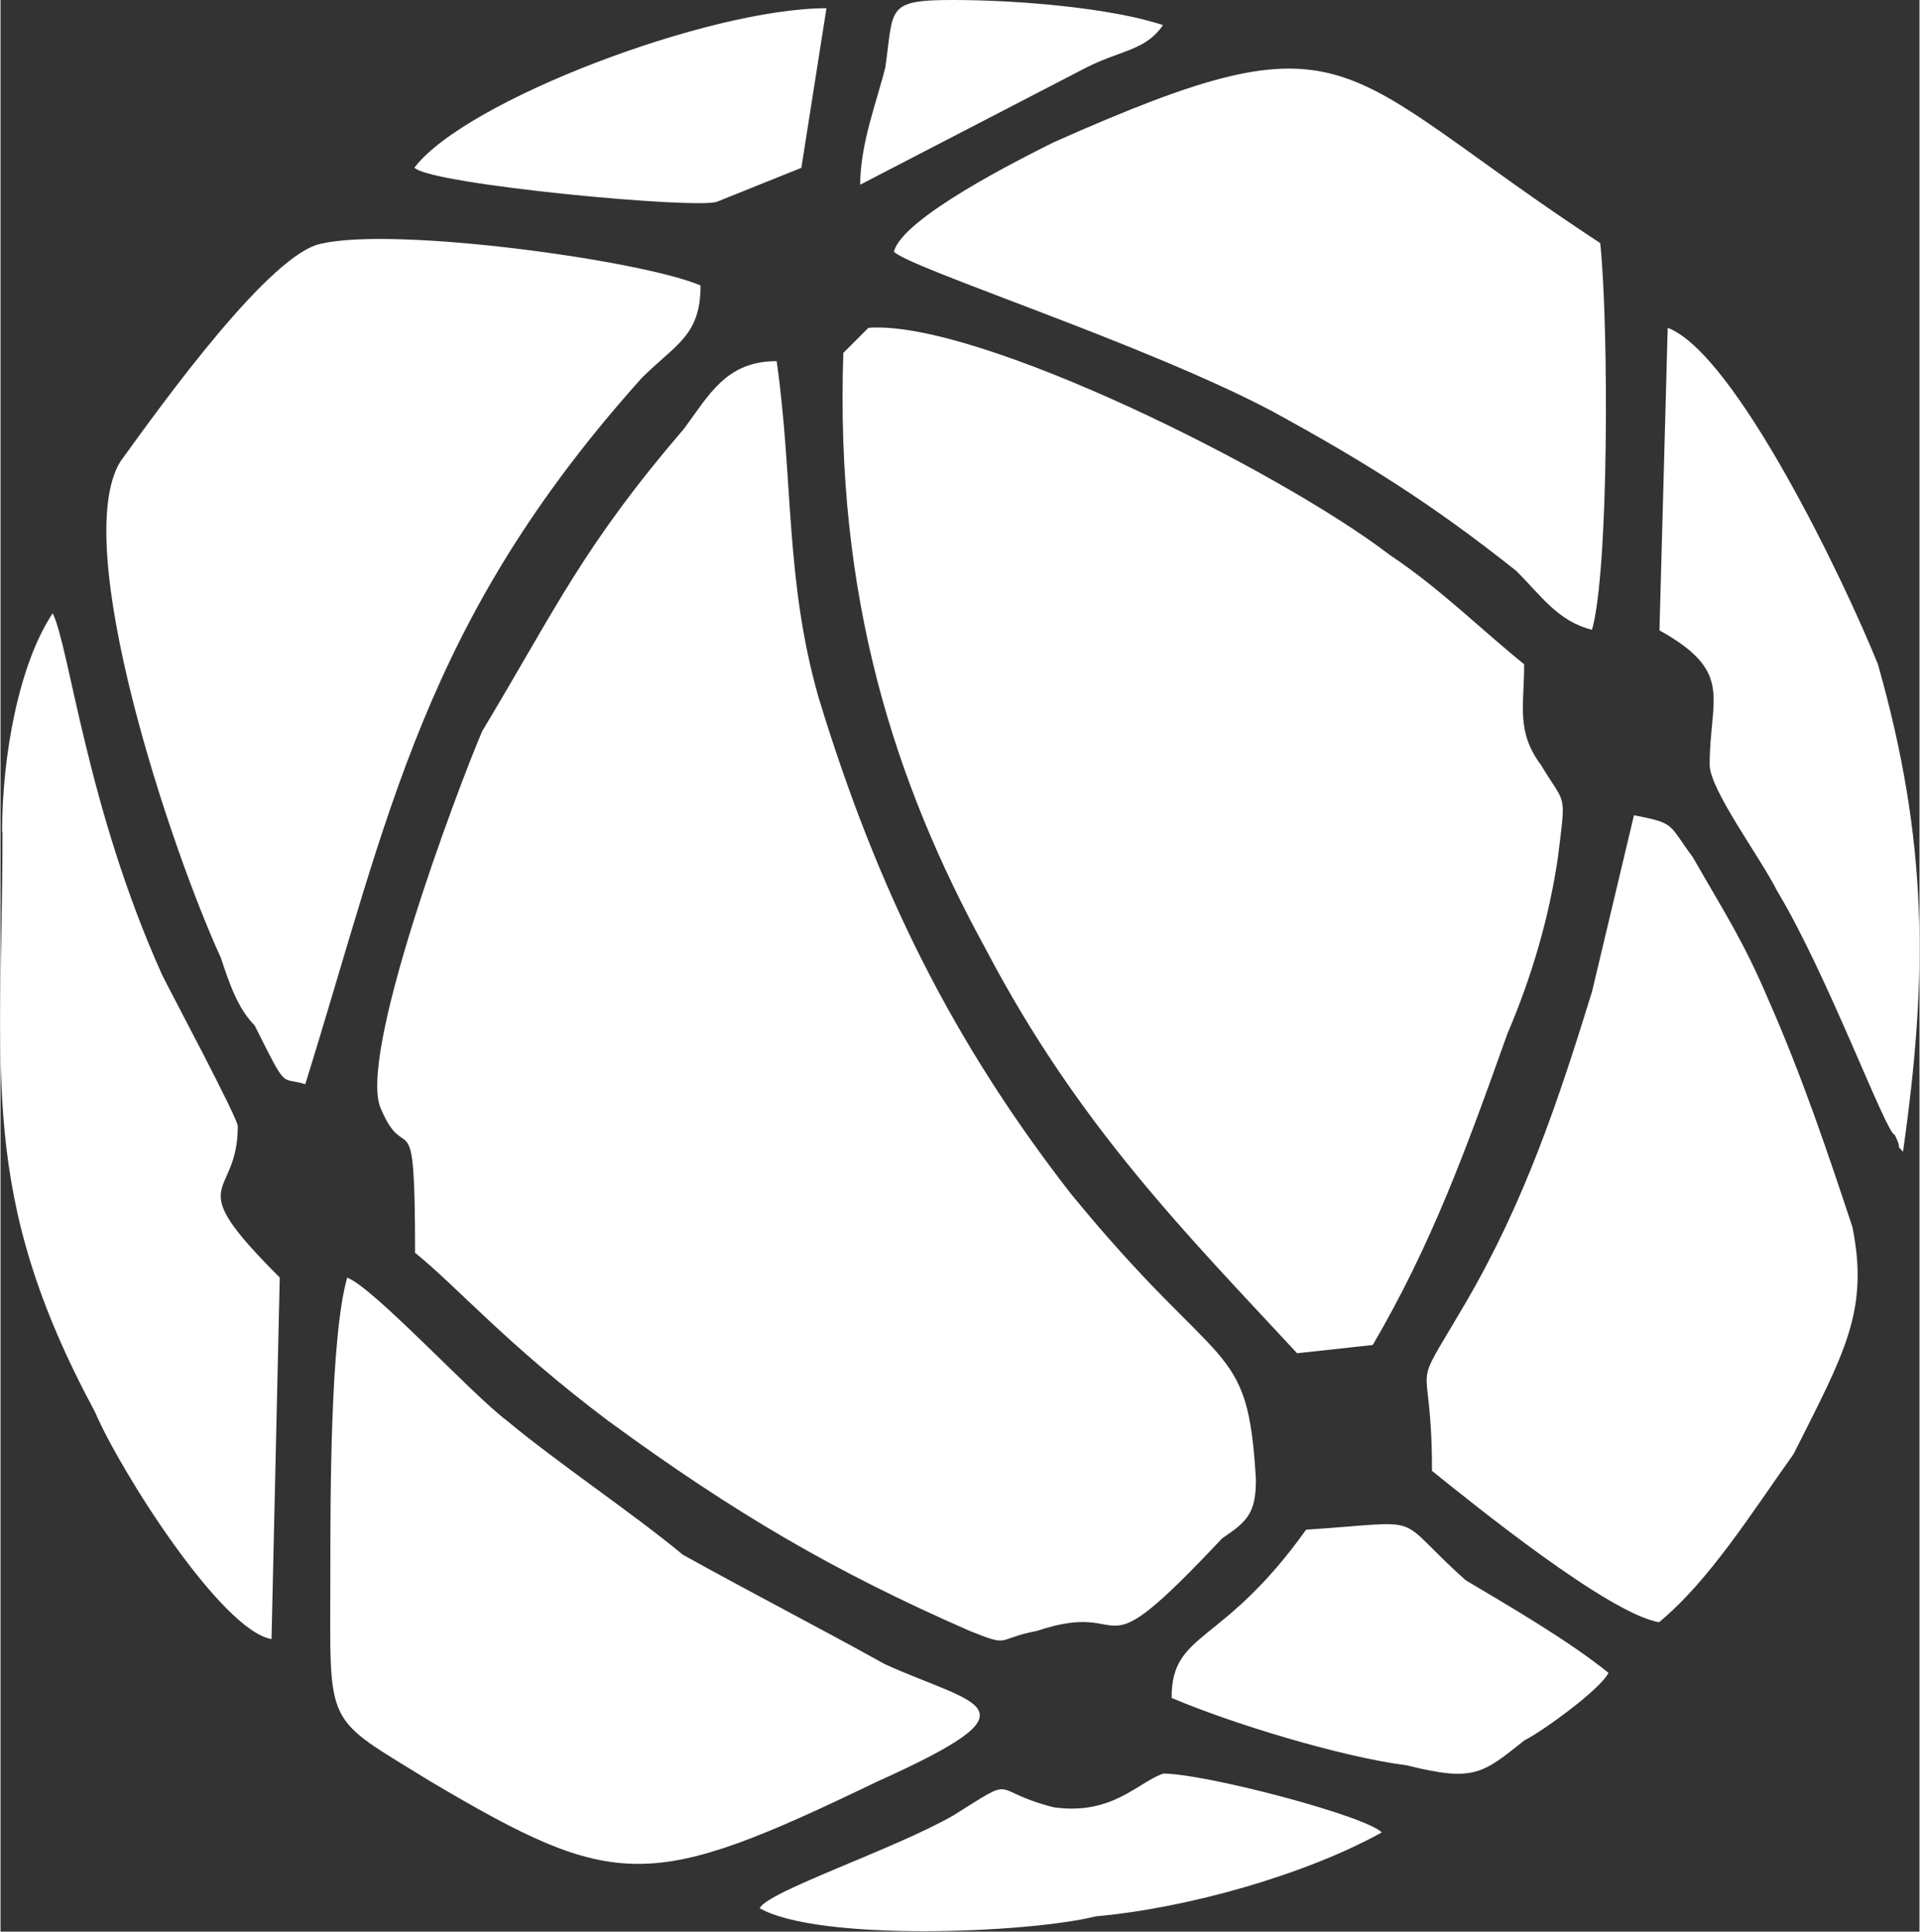 <?xml version="1.0" encoding="UTF-8"?>
<!DOCTYPE svg PUBLIC "-//W3C//DTD SVG 1.1//EN" "http://www.w3.org/Graphics/SVG/1.1/DTD/svg11.dtd">
<!-- Creator: CorelDRAW -->
<svg xmlns="http://www.w3.org/2000/svg" xml:space="preserve" width="1.612in" height="1.622in" version="1.1" style="shape-rendering:geometricPrecision; text-rendering:geometricPrecision; image-rendering:optimizeQuality; fill-rule:evenodd; clip-rule:evenodd"
viewBox="0 0 48.93 49.26"
 xmlns:xlink="http://www.w3.org/1999/xlink"
 xmlns:xodm="http://www.corel.com/coreldraw/odm/2003">
 <rect x="0" y="0" width="48.93" height="49.26" fill="#333333" stroke="none"/>
 <defs>
  <style type="text/css">
   <![CDATA[
    .fil0 {fill:white}
   ]]>
  </style>
 </defs>
 <g id="Layer_x0020_1">
  <path class="fil0" d="M10.56 31.94c1.07,0.86 2.36,2.36 4.93,4.29 3.22,2.36 5.79,3.86 9.22,5.36 1.07,0.43 0.64,0.21 1.72,0 2.57,-0.86 1.29,1.29 4.72,-2.36 0.64,-0.43 0.86,-0.64 0.86,-1.5 -0.21,-3.64 -0.86,-2.57 -4.72,-7.29 -3,-3.86 -4.93,-7.72 -6.43,-12.65 -0.86,-3 -0.64,-5.57 -1.07,-8.58 -1.29,0 -1.72,0.86 -2.36,1.72 -2.57,3 -3.22,4.5 -5.15,7.72 -0.64,1.5 -3.22,8.36 -2.57,9.65 0.64,1.5 0.86,-0.43 0.86,3.64zm11.36 -27.23l5.79 -3c0.86,-0.43 1.5,-0.43 1.93,-1.07 -1.29,-0.43 -3.64,-0.64 -5.36,-0.64 -1.72,0 -1.5,0.21 -1.72,1.72 -0.21,0.86 -0.64,1.93 -0.64,3zm-11.36 -0.43c0.43,0.43 7.29,1.07 7.72,0.86l2.14 -0.86 0.64 -4.07c-3,0 -9.22,2.36 -10.51,4.07zm8.79 44.38c1.5,0.86 6.86,0.64 8.58,0.21 2.36,-0.21 5.36,-1.07 7.29,-2.14 -0.43,-0.43 -4.5,-1.5 -5.57,-1.5 -0.64,0.21 -1.29,1.07 -2.79,0.86 -1.71,-0.43 -0.86,-0.86 -2.57,0.21 -1.5,0.86 -4.72,1.93 -4.93,2.36zm10.51 -5.36c1.5,0.64 4.29,1.5 6,1.72 1.72,0.43 1.93,0.21 3,-0.64 0.43,-0.21 1.93,-1.29 2.14,-1.72 -1.07,-0.86 -2.57,-1.72 -3.64,-2.36 -1.93,-1.72 -0.86,-1.5 -4.07,-1.29 -2.14,3 -3.43,2.57 -3.43,4.29zm12.43 -27.23c1.93,1.07 1.29,1.72 1.29,3.43 0,0.64 1.29,2.36 1.72,3.22 1.29,2.14 2.79,6.22 3,6.22 0.21,0.43 0,0.21 0.21,0.43 0.64,-4.5 0.64,-7.93 -0.64,-12.43 -0.86,-2.14 -3.64,-7.93 -5.36,-8.58l-0.21 7.72zm-42.24 5.15c0,6.22 -0.64,9.22 2.36,14.79 0.64,1.5 3.22,5.57 4.5,5.79l0.21 -9.22c-2.57,-2.57 -1.07,-1.93 -1.07,-3.86 0,-0.21 -1.72,-3.43 -1.93,-3.86 -1.93,-4.29 -2.36,-8.36 -2.79,-9.22 -0.86,1.29 -1.29,3.64 -1.29,5.57zm8.79 11.36c-0.43,1.5 -0.43,5.57 -0.43,7.5 0,4.07 -0.21,3.64 2.57,5.36 4.72,2.79 5.57,2.79 11.36,0 4.29,-1.93 2.57,-1.93 0.21,-3 -1.93,-1.07 -3.22,-1.72 -5.15,-2.79 -1.29,-1.07 -3.22,-2.36 -4.5,-3.43 -0.86,-0.64 -3.43,-3.43 -4.07,-3.64zm13.94 -26.16c0.43,0.43 6.43,2.36 9.65,4.07 2.36,1.29 4.07,2.36 6.22,4.07 0.64,0.64 1.07,1.29 1.93,1.5 0.43,-1.5 0.43,-7.72 0.21,-9.86 -6.86,-4.5 -6.22,-6 -13.94,-2.57 -0.86,0.43 -3.86,1.93 -4.07,2.79zm13.72 31.09c1.07,0.86 4.5,3.64 5.79,3.86 1.29,-1.07 2.36,-2.79 3.43,-4.29 1.29,-2.57 1.93,-3.64 1.5,-5.79 -0.64,-1.93 -1.29,-3.86 -2.14,-5.79 -0.64,-1.5 -1.07,-2.14 -1.93,-3.64 -0.64,-0.86 -0.43,-0.86 -1.5,-1.07l-1.07 4.5c-0.86,2.79 -1.72,5.36 -3.22,7.93 -1.5,2.57 -0.86,1.07 -0.86,4.29zm-28.73 -9.86c2.14,-6.86 3,-11.79 8.58,-18.01 0.86,-0.86 1.5,-1.07 1.5,-2.36 -1.5,-0.64 -7.72,-1.5 -9.65,-1.07 -1.29,0.21 -4.07,4.07 -5.15,5.57 -1.29,2.14 1.29,9.86 2.57,12.65 0.21,0.64 0.43,1.29 0.86,1.72 0.86,1.72 0.64,1.29 1.29,1.5zm13.72 -18.65c-0.21,6.22 1.29,10.93 3.64,15.22 2.36,4.5 5.15,7.29 7.93,10.29l1.93 -0.21c1.5,-2.57 2.36,-4.93 3.43,-7.93 0.64,-1.5 1.07,-3 1.29,-4.5 0.21,-1.72 0.21,-1.29 -0.43,-2.36 -0.64,-0.86 -0.43,-1.5 -0.43,-2.57 -1.07,-0.86 -2.14,-1.93 -3.43,-2.79 -2.79,-2.14 -10.51,-6 -13.29,-5.79l-0.64 0.64z"/>
 </g>
</svg>
